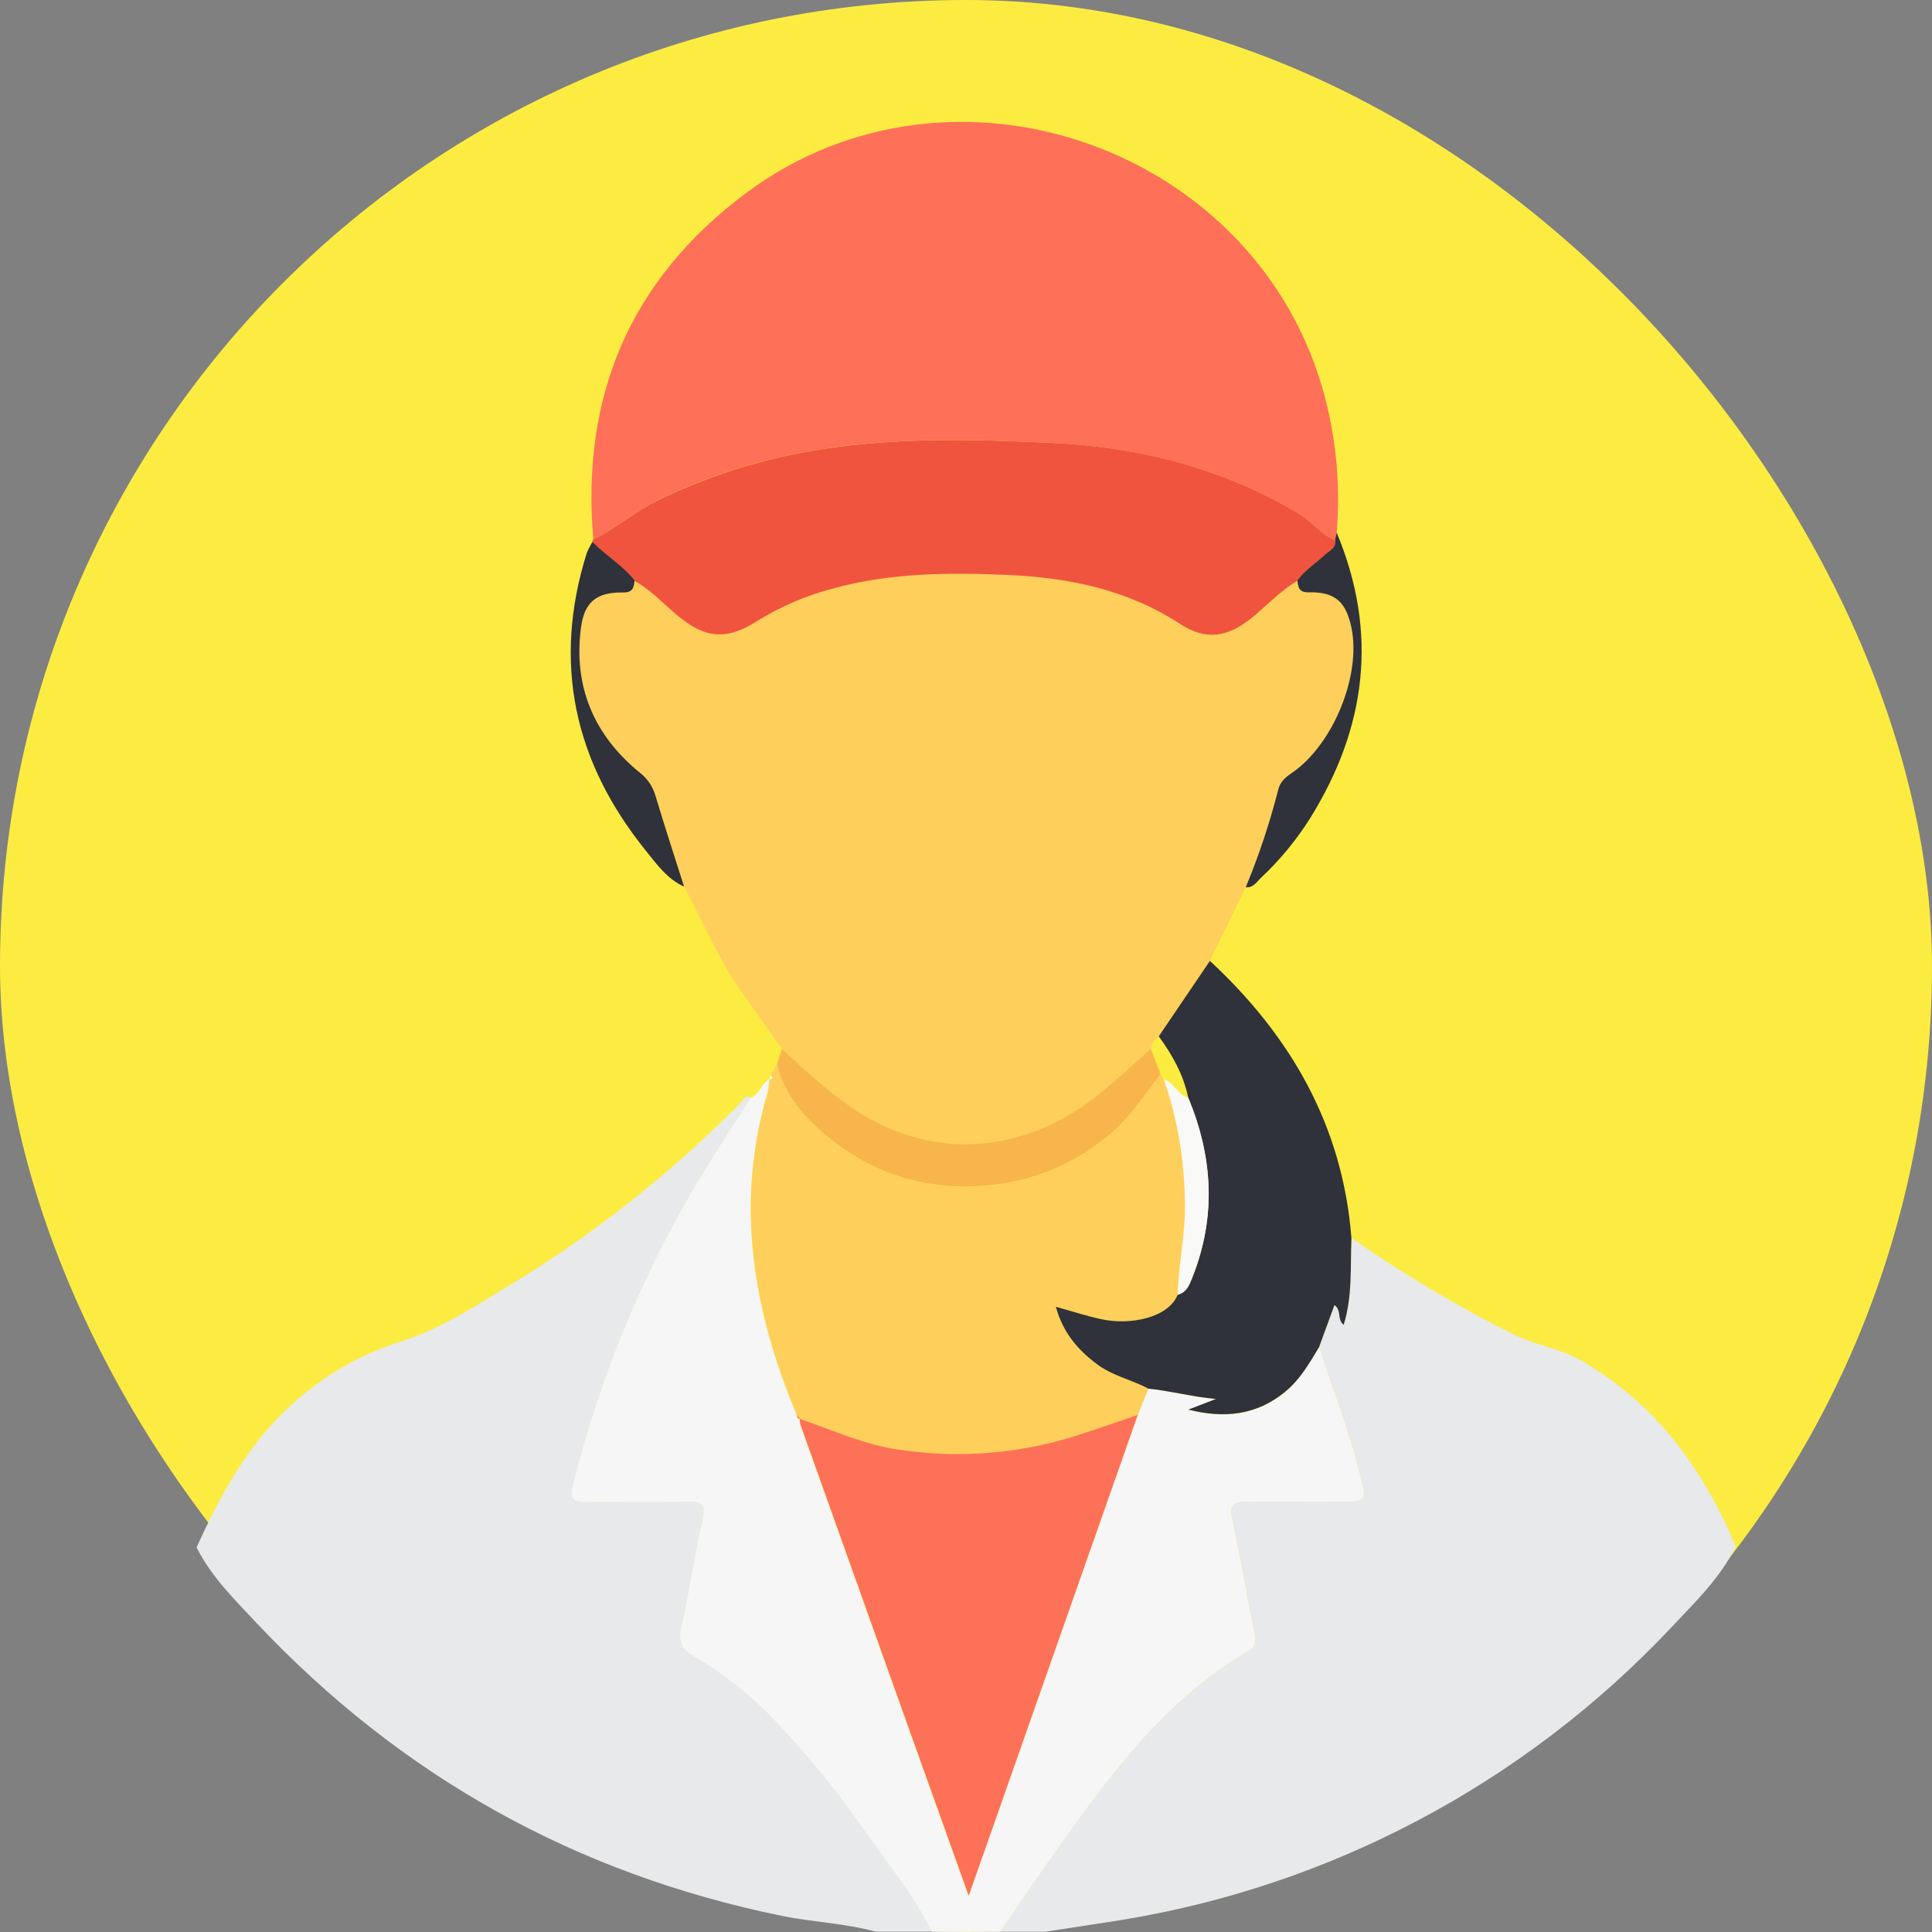 <svg width="52" height="52" viewBox="0 0 52 52" fill="none" xmlns="http://www.w3.org/2000/svg">
<rect x="0" y="0" width="52" height="52" fill="#808080" stroke="none"/>
<rect width="52" height="52" rx="26" fill="#FCEC41"/>
<path d="M5.291 41.648C5.923 40.257 6.643 38.925 7.781 37.87C8.644 37.06 9.679 36.456 10.808 36.101C11.824 35.78 12.726 35.194 13.634 34.643C15.921 33.266 18.028 31.61 19.906 29.712C19.988 29.63 20.041 29.459 20.221 29.537C19.83 30.147 19.433 30.748 19.051 31.36C17.406 34.023 16.184 36.925 15.427 39.962C15.326 40.368 15.463 40.427 15.809 40.422C16.706 40.41 17.603 40.428 18.499 40.413C18.862 40.407 19.015 40.46 18.917 40.894C18.696 41.863 18.561 42.851 18.34 43.82C18.255 44.196 18.366 44.391 18.665 44.562C19.482 45.038 20.227 45.63 20.877 46.318C21.728 47.209 22.509 48.166 23.213 49.178C23.862 50.1 24.584 50.974 25.093 51.99H23.562C22.736 51.763 21.875 51.736 21.04 51.565C15.502 50.433 10.793 47.809 6.914 43.692C6.322 43.062 5.687 42.44 5.291 41.648Z" fill="#E8E9EA"/>
<path d="M36.376 33.321C37.761 34.289 39.215 35.155 40.727 35.91C41.318 36.203 41.98 36.29 42.561 36.621C44.568 37.781 45.842 39.53 46.719 41.624C46.294 42.486 45.602 43.142 44.964 43.823C41.016 48.01 35.795 50.775 30.113 51.688C29.453 51.79 28.793 51.891 28.132 51.993H26.914C27.509 51.135 28.094 50.266 28.704 49.419C30.076 47.512 31.508 45.661 33.588 44.443C33.812 44.312 33.807 44.158 33.761 43.935C33.552 42.912 33.38 41.882 33.16 40.863C33.082 40.498 33.2 40.41 33.53 40.414C34.374 40.423 35.219 40.414 36.063 40.414C36.805 40.414 36.784 40.419 36.603 39.678C36.318 38.512 35.878 37.397 35.503 36.261C35.64 35.886 35.778 35.51 35.919 35.125C36.122 35.27 35.98 35.508 36.167 35.657C36.408 34.88 36.343 34.096 36.376 33.321Z" fill="#E8E9EA"/>
<path d="M35.503 36.263C35.878 37.399 36.316 38.515 36.603 39.681C36.784 40.421 36.806 40.416 36.063 40.416C35.219 40.416 34.374 40.423 33.53 40.416C33.2 40.416 33.082 40.5 33.16 40.865C33.38 41.88 33.552 42.914 33.761 43.937C33.807 44.161 33.812 44.315 33.588 44.445C31.508 45.657 30.076 47.51 28.704 49.421C28.094 50.27 27.509 51.137 26.914 51.995H25.086C24.578 50.979 23.855 50.105 23.206 49.183C22.502 48.171 21.721 47.215 20.87 46.323C20.22 45.635 19.475 45.044 18.658 44.567C18.358 44.396 18.252 44.201 18.333 43.825C18.554 42.856 18.689 41.868 18.91 40.899C19.012 40.466 18.855 40.412 18.491 40.418C17.596 40.433 16.699 40.418 15.802 40.427C15.456 40.432 15.317 40.37 15.42 39.967C16.177 36.93 17.399 34.028 19.044 31.366C19.426 30.756 19.823 30.147 20.214 29.543C20.451 29.446 20.497 29.161 20.71 29.04C20.704 29.155 20.69 29.27 20.666 29.383C19.772 32.391 20.26 35.274 21.449 38.095C21.449 38.15 21.465 38.191 21.529 38.197H21.521C21.52 38.247 21.526 38.297 21.537 38.346C22.466 40.952 23.396 43.559 24.327 46.166C24.893 47.749 25.46 49.331 26.07 51.036L30.622 38.086L30.907 37.375C31.517 37.443 32.104 37.603 32.728 37.659L31.986 37.946C32.945 38.19 33.823 38.101 34.595 37.463C34.992 37.129 35.242 36.694 35.503 36.263Z" fill="#F6F6F6"/>
<path d="M21.046 28.234C20.67 27.702 20.292 27.171 19.919 26.638C19.31 25.769 18.916 24.787 18.413 23.863C18.154 23.051 17.886 22.233 17.641 21.412C17.568 21.16 17.415 20.939 17.205 20.782C15.986 19.781 15.437 18.475 15.636 16.902C15.724 16.202 16.06 15.936 16.758 15.946C17.038 15.946 17.057 15.814 17.081 15.623C17.512 15.864 17.845 16.233 18.217 16.537C18.974 17.174 19.546 17.233 20.377 16.703C21.008 16.311 21.695 16.016 22.414 15.827C23.967 15.4 25.556 15.392 27.14 15.463C28.771 15.535 30.348 15.858 31.757 16.777C32.459 17.236 33.041 17.147 33.706 16.603C34.112 16.273 34.465 15.885 34.919 15.618C34.943 15.809 34.962 15.946 35.242 15.941C35.939 15.931 36.23 16.202 36.374 16.894C36.641 18.183 35.877 20.048 34.762 20.809C34.591 20.926 34.457 21.034 34.402 21.259C34.174 22.153 33.882 23.029 33.529 23.88C33.208 24.538 32.887 25.196 32.567 25.854L31.19 27.885C31.078 27.971 31.002 28.096 30.977 28.234C30.549 28.612 30.131 29 29.692 29.366C27.697 31.031 25.147 31.345 22.897 29.795C22.225 29.33 21.642 28.779 21.046 28.234Z" fill="#FECF5B"/>
<path d="M15.97 14.515C15.632 10.656 16.967 7.518 20.078 5.198C25.654 1.039 33.933 3.993 35.671 10.731C35.975 11.909 36.079 13.13 35.975 14.342C35.96 14.405 35.944 14.469 35.929 14.53C35.538 14.387 35.303 14.033 34.954 13.819C32.876 12.575 30.587 12.019 28.211 11.912C26.194 11.822 24.164 11.769 22.148 12.084C20.613 12.314 19.123 12.774 17.726 13.449C17.102 13.758 16.59 14.219 15.97 14.515Z" fill="#FE7058"/>
<path d="M30.907 37.375C30.812 37.612 30.718 37.849 30.622 38.086C30.049 38.28 29.479 38.483 28.902 38.665C27.386 39.135 25.784 39.258 24.215 39.024C23.267 38.893 22.414 38.494 21.525 38.191H21.533L21.453 38.089C20.269 35.269 19.776 32.385 20.67 29.377C20.694 29.264 20.709 29.149 20.714 29.034V29.047C20.809 29.03 20.803 28.993 20.733 28.945C20.794 28.844 20.854 28.742 20.914 28.634C21.096 29.446 21.613 30.044 22.227 30.558C23.516 31.638 25 32.075 26.681 31.902C27.811 31.783 28.881 31.34 29.763 30.625C30.372 30.15 30.779 29.508 31.235 28.914C31.265 28.962 31.295 29.009 31.327 29.057C31.694 30.126 31.884 31.248 31.891 32.378C31.907 33.211 31.716 34.019 31.695 34.845C31.436 35.471 30.409 35.669 29.635 35.5C29.237 35.414 28.848 35.287 28.416 35.167C28.609 35.869 29.014 36.338 29.544 36.728C29.961 37.032 30.469 37.132 30.907 37.375Z" fill="#FECF5B"/>
<path d="M15.97 14.515C16.59 14.22 17.102 13.758 17.729 13.453C19.126 12.778 20.616 12.317 22.151 12.086C24.167 11.771 26.197 11.824 28.214 11.914C30.589 12.016 32.879 12.578 34.957 13.822C35.306 14.031 35.541 14.385 35.932 14.533C35.978 14.746 35.795 14.814 35.68 14.921C35.426 15.156 35.126 15.34 34.919 15.632C34.465 15.899 34.107 16.287 33.706 16.617C33.041 17.16 32.459 17.249 31.757 16.79C30.348 15.871 28.771 15.548 27.14 15.476C25.556 15.405 23.967 15.413 22.414 15.841C21.695 16.029 21.008 16.324 20.377 16.716C19.546 17.246 18.974 17.187 18.217 16.551C17.845 16.238 17.512 15.872 17.081 15.636C16.76 15.23 16.305 14.965 15.945 14.598C15.944 14.583 15.945 14.568 15.949 14.554C15.953 14.54 15.96 14.527 15.97 14.515V14.515Z" fill="#F0543F"/>
<path d="M30.907 37.375C30.465 37.137 29.962 37.037 29.547 36.733C29.016 36.343 28.611 35.874 28.418 35.172C28.852 35.292 29.241 35.419 29.637 35.505C30.411 35.674 31.438 35.476 31.697 34.85C31.947 34.787 32.019 34.565 32.097 34.368C32.737 32.75 32.643 31.145 31.984 29.556C31.857 28.935 31.558 28.397 31.188 27.893L32.565 25.862C34.743 27.885 36.14 30.307 36.374 33.323C36.341 34.097 36.406 34.882 36.165 35.658C35.978 35.509 36.12 35.271 35.917 35.126C35.776 35.511 35.638 35.887 35.501 36.262C35.241 36.692 34.993 37.128 34.593 37.457C33.821 38.095 32.943 38.183 31.984 37.94L32.727 37.653C32.104 37.598 31.513 37.438 30.907 37.375Z" fill="#2F323A"/>
<path d="M31.235 28.909C30.774 29.506 30.369 30.145 29.763 30.62C28.881 31.335 27.811 31.778 26.681 31.897C25 32.07 23.516 31.633 22.227 30.553C21.618 30.039 21.096 29.444 20.914 28.628L21.046 28.235C21.642 28.779 22.225 29.33 22.895 29.791C25.145 31.341 27.695 31.027 29.69 29.362C30.128 28.996 30.547 28.608 30.974 28.23C31.061 28.457 31.148 28.683 31.235 28.909Z" fill="#F8B54C"/>
<path d="M34.919 15.624C35.122 15.338 35.427 15.154 35.68 14.914C35.795 14.812 35.978 14.739 35.932 14.525C35.947 14.464 35.963 14.401 35.978 14.338C37.101 17.027 36.781 19.583 35.261 22.025C34.891 22.612 34.448 23.15 33.941 23.625C33.824 23.736 33.731 23.901 33.529 23.881C33.882 23.03 34.174 22.154 34.402 21.26C34.457 21.035 34.591 20.927 34.762 20.81C35.879 20.049 36.641 18.184 36.374 16.895C36.23 16.203 35.939 15.932 35.242 15.942C34.962 15.953 34.943 15.815 34.919 15.624Z" fill="#2F323A"/>
<path d="M15.945 14.585C16.305 14.953 16.758 15.216 17.081 15.624C17.057 15.815 17.038 15.953 16.758 15.947C16.06 15.937 15.724 16.203 15.636 16.903C15.432 18.476 15.985 19.782 17.205 20.783C17.415 20.94 17.568 21.161 17.641 21.413C17.886 22.234 18.154 23.048 18.413 23.864C17.951 23.655 17.667 23.249 17.366 22.875C15.45 20.493 14.869 17.84 15.789 14.895C15.832 14.788 15.885 14.684 15.945 14.585V14.585Z" fill="#2F323A"/>
<path d="M20.733 28.945C20.803 28.995 20.809 29.032 20.714 29.047C20.719 29.009 20.727 28.975 20.733 28.945Z" fill="#FEFDFD"/>
<path d="M21.525 38.188C22.414 38.492 23.267 38.89 24.215 39.021C25.784 39.255 27.386 39.132 28.902 38.662C29.479 38.48 30.049 38.277 30.622 38.083L26.074 51.022C25.465 49.317 24.897 47.734 24.331 46.152C23.4 43.547 22.47 40.94 21.541 38.332C21.53 38.285 21.525 38.236 21.525 38.188V38.188Z" fill="#FE7159"/>
<path d="M21.453 38.086L21.533 38.188C21.469 38.188 21.453 38.145 21.453 38.086Z" fill="#FE7159"/>
<path d="M31.327 29.052C31.606 29.139 31.701 29.47 31.986 29.551C32.645 31.14 32.739 32.745 32.099 34.363C32.021 34.56 31.948 34.782 31.699 34.845C31.72 34.023 31.911 33.211 31.891 32.378C31.885 31.246 31.694 30.123 31.327 29.052V29.052Z" fill="#F9F9F8"/>
</svg>

